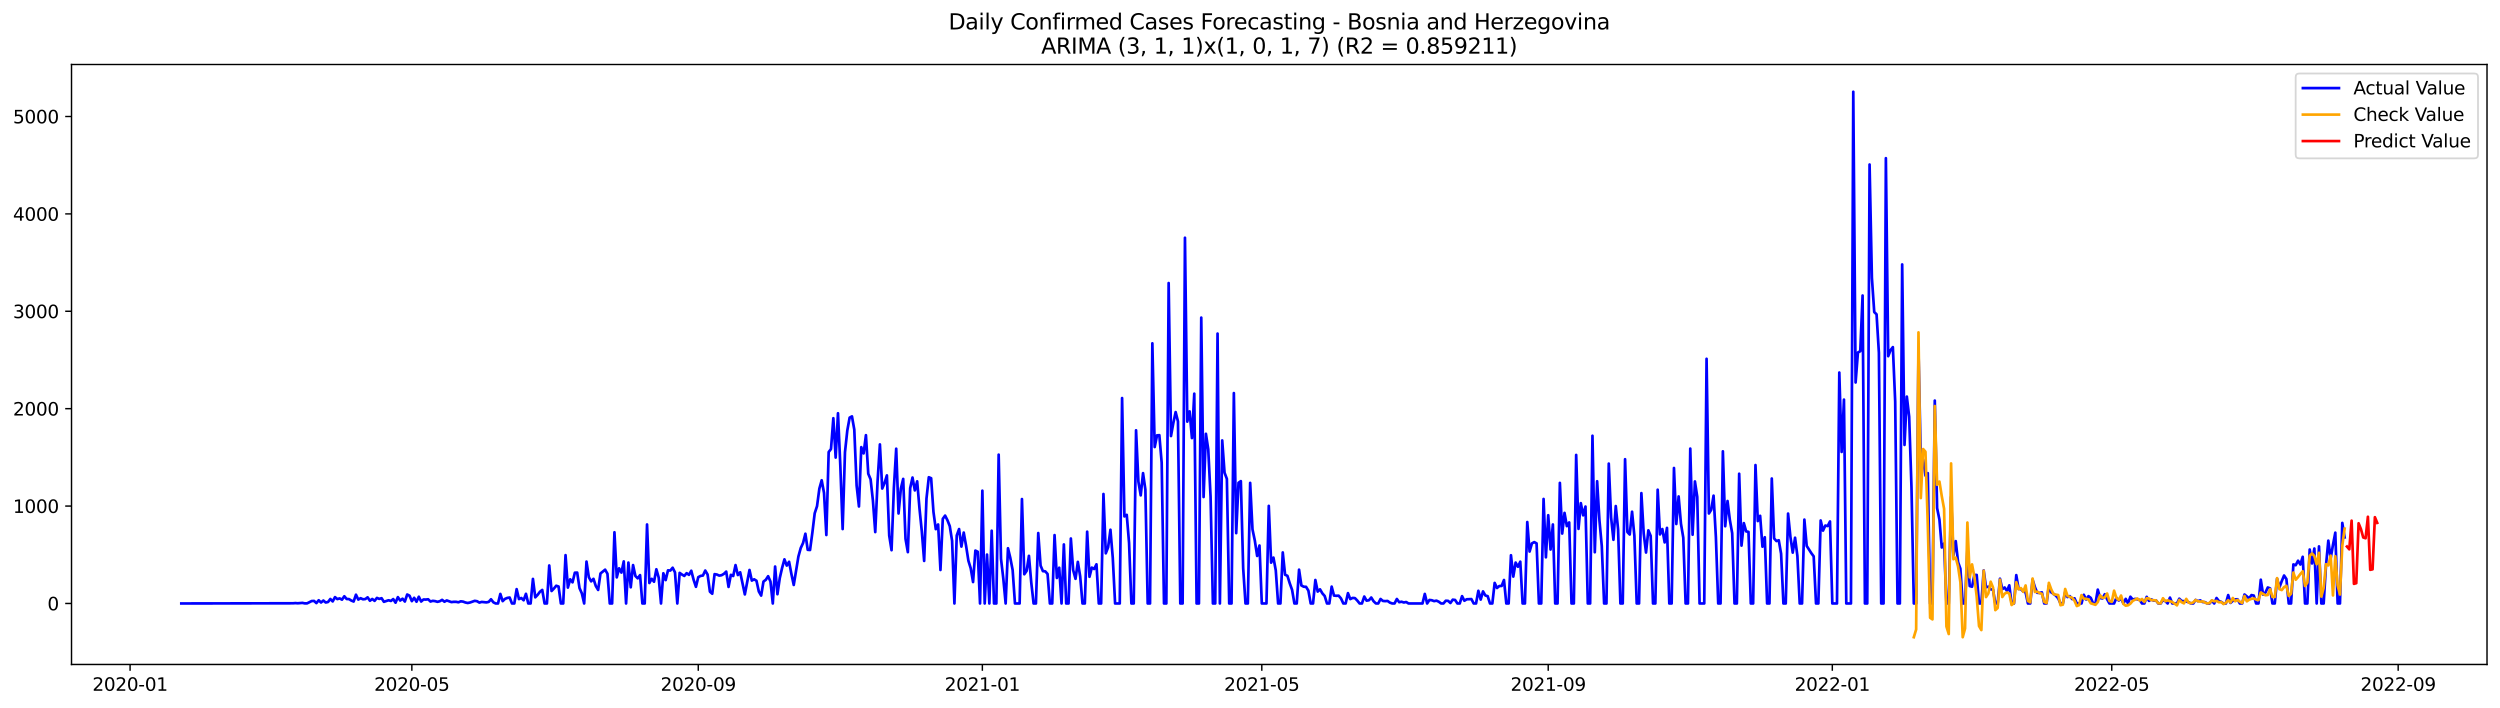 <?xml version="1.0" encoding="utf-8" standalone="no"?>
<!DOCTYPE svg PUBLIC "-//W3C//DTD SVG 1.1//EN"
  "http://www.w3.org/Graphics/SVG/1.1/DTD/svg11.dtd">
<svg xmlns:xlink="http://www.w3.org/1999/xlink" width="1386.05pt" height="392.274pt" viewBox="0 0 1386.05 392.274" xmlns="http://www.w3.org/2000/svg" version="1.1">
 <defs>
  <style type="text/css">*{stroke-linejoin: round; stroke-linecap: butt}</style>
 </defs>
 <g id="figure_1">
  <g id="patch_1">
   <path d="M 0 392.274 
L 1386.05 392.274 
L 1386.05 0 
L 0 0 
z
" style="fill: #ffffff"/>
  </g>
  <g id="axes_1">
   <g id="patch_2">
    <path d="M 39.65 368.396 
L 1378.85 368.396 
L 1378.85 35.755 
L 39.65 35.755 
z
" style="fill: #ffffff"/>
   </g>
   <g id="matplotlib.axis_1">
    <g id="xtick_1">
     <g id="line2d_1">
      <defs>
       <path id="m8f5d29d575" d="M 0 0 
L 0 3.5 
" style="stroke: #000000; stroke-width: 0.8"/>
      </defs>
      <g>
       <use xlink:href="#m8f5d29d575" x="72.12" y="368.396" style="stroke: #000000; stroke-width: 0.8"/>
      </g>
     </g>
     <g id="text_1">
      <!-- 2020-01 -->
      <g transform="translate(51.228 382.994)scale(0.1 -0.1)">
       <defs>
        <path id="DejaVuSans-32" d="M 1228 531 
L 3431 531 
L 3431 0 
L 469 0 
L 469 531 
Q 828 903 1448 1529 
Q 2069 2156 2228 2338 
Q 2531 2678 2651 2914 
Q 2772 3150 2772 3378 
Q 2772 3750 2511 3984 
Q 2250 4219 1831 4219 
Q 1534 4219 1204 4116 
Q 875 4013 500 3803 
L 500 4441 
Q 881 4594 1212 4672 
Q 1544 4750 1819 4750 
Q 2544 4750 2975 4387 
Q 3406 4025 3406 3419 
Q 3406 3131 3298 2873 
Q 3191 2616 2906 2266 
Q 2828 2175 2409 1742 
Q 1991 1309 1228 531 
z
" transform="scale(0.016)"/>
        <path id="DejaVuSans-30" d="M 2034 4250 
Q 1547 4250 1301 3770 
Q 1056 3291 1056 2328 
Q 1056 1369 1301 889 
Q 1547 409 2034 409 
Q 2525 409 2770 889 
Q 3016 1369 3016 2328 
Q 3016 3291 2770 3770 
Q 2525 4250 2034 4250 
z
M 2034 4750 
Q 2819 4750 3233 4129 
Q 3647 3509 3647 2328 
Q 3647 1150 3233 529 
Q 2819 -91 2034 -91 
Q 1250 -91 836 529 
Q 422 1150 422 2328 
Q 422 3509 836 4129 
Q 1250 4750 2034 4750 
z
" transform="scale(0.016)"/>
        <path id="DejaVuSans-2d" d="M 313 2009 
L 1997 2009 
L 1997 1497 
L 313 1497 
L 313 2009 
z
" transform="scale(0.016)"/>
        <path id="DejaVuSans-31" d="M 794 531 
L 1825 531 
L 1825 4091 
L 703 3866 
L 703 4441 
L 1819 4666 
L 2450 4666 
L 2450 531 
L 3481 531 
L 3481 0 
L 794 0 
L 794 531 
z
" transform="scale(0.016)"/>
       </defs>
       <use xlink:href="#DejaVuSans-32"/>
       <use xlink:href="#DejaVuSans-30" x="63.623"/>
       <use xlink:href="#DejaVuSans-32" x="127.246"/>
       <use xlink:href="#DejaVuSans-30" x="190.869"/>
       <use xlink:href="#DejaVuSans-2d" x="254.492"/>
       <use xlink:href="#DejaVuSans-30" x="290.576"/>
       <use xlink:href="#DejaVuSans-31" x="354.199"/>
      </g>
     </g>
    </g>
    <g id="xtick_2">
     <g id="line2d_2">
      <g>
       <use xlink:href="#m8f5d29d575" x="228.336" y="368.396" style="stroke: #000000; stroke-width: 0.8"/>
      </g>
     </g>
     <g id="text_2">
      <!-- 2020-05 -->
      <g transform="translate(207.445 382.994)scale(0.1 -0.1)">
       <defs>
        <path id="DejaVuSans-35" d="M 691 4666 
L 3169 4666 
L 3169 4134 
L 1269 4134 
L 1269 2991 
Q 1406 3038 1543 3061 
Q 1681 3084 1819 3084 
Q 2600 3084 3056 2656 
Q 3513 2228 3513 1497 
Q 3513 744 3044 326 
Q 2575 -91 1722 -91 
Q 1428 -91 1123 -41 
Q 819 9 494 109 
L 494 744 
Q 775 591 1075 516 
Q 1375 441 1709 441 
Q 2250 441 2565 725 
Q 2881 1009 2881 1497 
Q 2881 1984 2565 2268 
Q 2250 2553 1709 2553 
Q 1456 2553 1204 2497 
Q 953 2441 691 2322 
L 691 4666 
z
" transform="scale(0.016)"/>
       </defs>
       <use xlink:href="#DejaVuSans-32"/>
       <use xlink:href="#DejaVuSans-30" x="63.623"/>
       <use xlink:href="#DejaVuSans-32" x="127.246"/>
       <use xlink:href="#DejaVuSans-30" x="190.869"/>
       <use xlink:href="#DejaVuSans-2d" x="254.492"/>
       <use xlink:href="#DejaVuSans-30" x="290.576"/>
       <use xlink:href="#DejaVuSans-35" x="354.199"/>
      </g>
     </g>
    </g>
    <g id="xtick_3">
     <g id="line2d_3">
      <g>
       <use xlink:href="#m8f5d29d575" x="387.135" y="368.396" style="stroke: #000000; stroke-width: 0.8"/>
      </g>
     </g>
     <g id="text_3">
      <!-- 2020-09 -->
      <g transform="translate(366.243 382.994)scale(0.1 -0.1)">
       <defs>
        <path id="DejaVuSans-39" d="M 703 97 
L 703 672 
Q 941 559 1184 500 
Q 1428 441 1663 441 
Q 2288 441 2617 861 
Q 2947 1281 2994 2138 
Q 2813 1869 2534 1725 
Q 2256 1581 1919 1581 
Q 1219 1581 811 2004 
Q 403 2428 403 3163 
Q 403 3881 828 4315 
Q 1253 4750 1959 4750 
Q 2769 4750 3195 4129 
Q 3622 3509 3622 2328 
Q 3622 1225 3098 567 
Q 2575 -91 1691 -91 
Q 1453 -91 1209 -44 
Q 966 3 703 97 
z
M 1959 2075 
Q 2384 2075 2632 2365 
Q 2881 2656 2881 3163 
Q 2881 3666 2632 3958 
Q 2384 4250 1959 4250 
Q 1534 4250 1286 3958 
Q 1038 3666 1038 3163 
Q 1038 2656 1286 2365 
Q 1534 2075 1959 2075 
z
" transform="scale(0.016)"/>
       </defs>
       <use xlink:href="#DejaVuSans-32"/>
       <use xlink:href="#DejaVuSans-30" x="63.623"/>
       <use xlink:href="#DejaVuSans-32" x="127.246"/>
       <use xlink:href="#DejaVuSans-30" x="190.869"/>
       <use xlink:href="#DejaVuSans-2d" x="254.492"/>
       <use xlink:href="#DejaVuSans-30" x="290.576"/>
       <use xlink:href="#DejaVuSans-39" x="354.199"/>
      </g>
     </g>
    </g>
    <g id="xtick_4">
     <g id="line2d_4">
      <g>
       <use xlink:href="#m8f5d29d575" x="544.642" y="368.396" style="stroke: #000000; stroke-width: 0.8"/>
      </g>
     </g>
     <g id="text_4">
      <!-- 2021-01 -->
      <g transform="translate(523.75 382.994)scale(0.1 -0.1)">
       <use xlink:href="#DejaVuSans-32"/>
       <use xlink:href="#DejaVuSans-30" x="63.623"/>
       <use xlink:href="#DejaVuSans-32" x="127.246"/>
       <use xlink:href="#DejaVuSans-31" x="190.869"/>
       <use xlink:href="#DejaVuSans-2d" x="254.492"/>
       <use xlink:href="#DejaVuSans-30" x="290.576"/>
       <use xlink:href="#DejaVuSans-31" x="354.199"/>
      </g>
     </g>
    </g>
    <g id="xtick_5">
     <g id="line2d_5">
      <g>
       <use xlink:href="#m8f5d29d575" x="699.567" y="368.396" style="stroke: #000000; stroke-width: 0.8"/>
      </g>
     </g>
     <g id="text_5">
      <!-- 2021-05 -->
      <g transform="translate(678.676 382.994)scale(0.1 -0.1)">
       <use xlink:href="#DejaVuSans-32"/>
       <use xlink:href="#DejaVuSans-30" x="63.623"/>
       <use xlink:href="#DejaVuSans-32" x="127.246"/>
       <use xlink:href="#DejaVuSans-31" x="190.869"/>
       <use xlink:href="#DejaVuSans-2d" x="254.492"/>
       <use xlink:href="#DejaVuSans-30" x="290.576"/>
       <use xlink:href="#DejaVuSans-35" x="354.199"/>
      </g>
     </g>
    </g>
    <g id="xtick_6">
     <g id="line2d_6">
      <g>
       <use xlink:href="#m8f5d29d575" x="858.366" y="368.396" style="stroke: #000000; stroke-width: 0.8"/>
      </g>
     </g>
     <g id="text_6">
      <!-- 2021-09 -->
      <g transform="translate(837.474 382.994)scale(0.1 -0.1)">
       <use xlink:href="#DejaVuSans-32"/>
       <use xlink:href="#DejaVuSans-30" x="63.623"/>
       <use xlink:href="#DejaVuSans-32" x="127.246"/>
       <use xlink:href="#DejaVuSans-31" x="190.869"/>
       <use xlink:href="#DejaVuSans-2d" x="254.492"/>
       <use xlink:href="#DejaVuSans-30" x="290.576"/>
       <use xlink:href="#DejaVuSans-39" x="354.199"/>
      </g>
     </g>
    </g>
    <g id="xtick_7">
     <g id="line2d_7">
      <g>
       <use xlink:href="#m8f5d29d575" x="1015.873" y="368.396" style="stroke: #000000; stroke-width: 0.8"/>
      </g>
     </g>
     <g id="text_7">
      <!-- 2022-01 -->
      <g transform="translate(994.982 382.994)scale(0.1 -0.1)">
       <use xlink:href="#DejaVuSans-32"/>
       <use xlink:href="#DejaVuSans-30" x="63.623"/>
       <use xlink:href="#DejaVuSans-32" x="127.246"/>
       <use xlink:href="#DejaVuSans-32" x="190.869"/>
       <use xlink:href="#DejaVuSans-2d" x="254.492"/>
       <use xlink:href="#DejaVuSans-30" x="290.576"/>
       <use xlink:href="#DejaVuSans-31" x="354.199"/>
      </g>
     </g>
    </g>
    <g id="xtick_8">
     <g id="line2d_8">
      <g>
       <use xlink:href="#m8f5d29d575" x="1170.798" y="368.396" style="stroke: #000000; stroke-width: 0.8"/>
      </g>
     </g>
     <g id="text_8">
      <!-- 2022-05 -->
      <g transform="translate(1149.907 382.994)scale(0.1 -0.1)">
       <use xlink:href="#DejaVuSans-32"/>
       <use xlink:href="#DejaVuSans-30" x="63.623"/>
       <use xlink:href="#DejaVuSans-32" x="127.246"/>
       <use xlink:href="#DejaVuSans-32" x="190.869"/>
       <use xlink:href="#DejaVuSans-2d" x="254.492"/>
       <use xlink:href="#DejaVuSans-30" x="290.576"/>
       <use xlink:href="#DejaVuSans-35" x="354.199"/>
      </g>
     </g>
    </g>
    <g id="xtick_9">
     <g id="line2d_9">
      <g>
       <use xlink:href="#m8f5d29d575" x="1329.597" y="368.396" style="stroke: #000000; stroke-width: 0.8"/>
      </g>
     </g>
     <g id="text_9">
      <!-- 2022-09 -->
      <g transform="translate(1308.705 382.994)scale(0.1 -0.1)">
       <use xlink:href="#DejaVuSans-32"/>
       <use xlink:href="#DejaVuSans-30" x="63.623"/>
       <use xlink:href="#DejaVuSans-32" x="127.246"/>
       <use xlink:href="#DejaVuSans-32" x="190.869"/>
       <use xlink:href="#DejaVuSans-2d" x="254.492"/>
       <use xlink:href="#DejaVuSans-30" x="290.576"/>
       <use xlink:href="#DejaVuSans-39" x="354.199"/>
      </g>
     </g>
    </g>
   </g>
   <g id="matplotlib.axis_2">
    <g id="ytick_1">
     <g id="line2d_10">
      <defs>
       <path id="mcf58cf5485" d="M 0 0 
L -3.5 0 
" style="stroke: #000000; stroke-width: 0.8"/>
      </defs>
      <g>
       <use xlink:href="#mcf58cf5485" x="39.65" y="334.576" style="stroke: #000000; stroke-width: 0.8"/>
      </g>
     </g>
     <g id="text_10">
      <!-- 0 -->
      <g transform="translate(26.288 338.375)scale(0.1 -0.1)">
       <use xlink:href="#DejaVuSans-30"/>
      </g>
     </g>
    </g>
    <g id="ytick_2">
     <g id="line2d_11">
      <g>
       <use xlink:href="#mcf58cf5485" x="39.65" y="280.579" style="stroke: #000000; stroke-width: 0.8"/>
      </g>
     </g>
     <g id="text_11">
      <!-- 1000 -->
      <g transform="translate(7.2 284.378)scale(0.1 -0.1)">
       <use xlink:href="#DejaVuSans-31"/>
       <use xlink:href="#DejaVuSans-30" x="63.623"/>
       <use xlink:href="#DejaVuSans-30" x="127.246"/>
       <use xlink:href="#DejaVuSans-30" x="190.869"/>
      </g>
     </g>
    </g>
    <g id="ytick_3">
     <g id="line2d_12">
      <g>
       <use xlink:href="#mcf58cf5485" x="39.65" y="226.582" style="stroke: #000000; stroke-width: 0.8"/>
      </g>
     </g>
     <g id="text_12">
      <!-- 2000 -->
      <g transform="translate(7.2 230.381)scale(0.1 -0.1)">
       <use xlink:href="#DejaVuSans-32"/>
       <use xlink:href="#DejaVuSans-30" x="63.623"/>
       <use xlink:href="#DejaVuSans-30" x="127.246"/>
       <use xlink:href="#DejaVuSans-30" x="190.869"/>
      </g>
     </g>
    </g>
    <g id="ytick_4">
     <g id="line2d_13">
      <g>
       <use xlink:href="#mcf58cf5485" x="39.65" y="172.585" style="stroke: #000000; stroke-width: 0.8"/>
      </g>
     </g>
     <g id="text_13">
      <!-- 3000 -->
      <g transform="translate(7.2 176.384)scale(0.1 -0.1)">
       <defs>
        <path id="DejaVuSans-33" d="M 2597 2516 
Q 3050 2419 3304 2112 
Q 3559 1806 3559 1356 
Q 3559 666 3084 287 
Q 2609 -91 1734 -91 
Q 1441 -91 1130 -33 
Q 819 25 488 141 
L 488 750 
Q 750 597 1062 519 
Q 1375 441 1716 441 
Q 2309 441 2620 675 
Q 2931 909 2931 1356 
Q 2931 1769 2642 2001 
Q 2353 2234 1838 2234 
L 1294 2234 
L 1294 2753 
L 1863 2753 
Q 2328 2753 2575 2939 
Q 2822 3125 2822 3475 
Q 2822 3834 2567 4026 
Q 2313 4219 1838 4219 
Q 1578 4219 1281 4162 
Q 984 4106 628 3988 
L 628 4550 
Q 988 4650 1302 4700 
Q 1616 4750 1894 4750 
Q 2613 4750 3031 4423 
Q 3450 4097 3450 3541 
Q 3450 3153 3228 2886 
Q 3006 2619 2597 2516 
z
" transform="scale(0.016)"/>
       </defs>
       <use xlink:href="#DejaVuSans-33"/>
       <use xlink:href="#DejaVuSans-30" x="63.623"/>
       <use xlink:href="#DejaVuSans-30" x="127.246"/>
       <use xlink:href="#DejaVuSans-30" x="190.869"/>
      </g>
     </g>
    </g>
    <g id="ytick_5">
     <g id="line2d_14">
      <g>
       <use xlink:href="#mcf58cf5485" x="39.65" y="118.588" style="stroke: #000000; stroke-width: 0.8"/>
      </g>
     </g>
     <g id="text_14">
      <!-- 4000 -->
      <g transform="translate(7.2 122.387)scale(0.1 -0.1)">
       <defs>
        <path id="DejaVuSans-34" d="M 2419 4116 
L 825 1625 
L 2419 1625 
L 2419 4116 
z
M 2253 4666 
L 3047 4666 
L 3047 1625 
L 3713 1625 
L 3713 1100 
L 3047 1100 
L 3047 0 
L 2419 0 
L 2419 1100 
L 313 1100 
L 313 1709 
L 2253 4666 
z
" transform="scale(0.016)"/>
       </defs>
       <use xlink:href="#DejaVuSans-34"/>
       <use xlink:href="#DejaVuSans-30" x="63.623"/>
       <use xlink:href="#DejaVuSans-30" x="127.246"/>
       <use xlink:href="#DejaVuSans-30" x="190.869"/>
      </g>
     </g>
    </g>
    <g id="ytick_6">
     <g id="line2d_15">
      <g>
       <use xlink:href="#mcf58cf5485" x="39.65" y="64.591" style="stroke: #000000; stroke-width: 0.8"/>
      </g>
     </g>
     <g id="text_15">
      <!-- 5000 -->
      <g transform="translate(7.2 68.39)scale(0.1 -0.1)">
       <use xlink:href="#DejaVuSans-35"/>
       <use xlink:href="#DejaVuSans-30" x="63.623"/>
       <use xlink:href="#DejaVuSans-30" x="127.246"/>
       <use xlink:href="#DejaVuSans-30" x="190.869"/>
      </g>
     </g>
    </g>
   </g>
   <g id="line2d_16">
    <path d="M 100.523 334.576 
L 162.493 334.468 
L 163.784 334.36 
L 165.075 334.468 
L 167.657 334.252 
L 168.948 334.522 
L 170.239 334.522 
L 172.821 333.226 
L 174.112 333.172 
L 175.403 334.36 
L 176.694 332.794 
L 177.985 334.036 
L 179.276 332.956 
L 180.567 334.036 
L 181.859 333.766 
L 183.15 332.092 
L 184.441 333.442 
L 185.732 331.066 
L 187.023 332.146 
L 188.314 331.768 
L 189.605 332.47 
L 190.896 330.58 
L 192.187 332.092 
L 193.478 332.146 
L 194.769 332.956 
L 196.06 333.496 
L 197.351 329.716 
L 198.642 332.416 
L 199.933 331.66 
L 201.224 332.254 
L 202.515 332.146 
L 203.806 331.174 
L 205.097 333.064 
L 206.388 332.092 
L 207.679 333.118 
L 208.97 331.498 
L 210.261 332.038 
L 211.553 331.66 
L 212.844 333.658 
L 215.426 332.794 
L 216.717 333.172 
L 218.008 332.146 
L 219.299 334.144 
L 220.59 331.066 
L 221.881 332.956 
L 223.172 331.93 
L 224.463 333.496 
L 225.754 329.608 
L 227.045 330.256 
L 228.336 333.28 
L 229.627 331.444 
L 230.918 333.604 
L 232.209 330.85 
L 233.5 333.496 
L 234.791 332.362 
L 236.082 332.416 
L 237.373 332.254 
L 238.664 333.496 
L 239.955 333.118 
L 241.247 333.28 
L 242.538 333.658 
L 243.829 333.334 
L 245.12 332.578 
L 246.411 333.604 
L 247.702 332.902 
L 250.284 333.82 
L 251.575 333.658 
L 252.866 333.658 
L 254.157 333.928 
L 255.448 333.388 
L 256.739 333.55 
L 258.03 334.036 
L 259.321 334.306 
L 260.612 334.036 
L 263.194 333.118 
L 264.485 333.334 
L 265.776 334.09 
L 267.067 333.712 
L 269.649 333.982 
L 270.941 333.712 
L 272.232 332.254 
L 273.523 333.928 
L 274.814 334.576 
L 276.105 334.576 
L 277.396 329.284 
L 278.687 333.28 
L 279.978 332.038 
L 281.269 331.498 
L 282.56 331.282 
L 283.851 334.576 
L 285.142 334.576 
L 286.433 326.638 
L 287.724 332.146 
L 289.015 331.552 
L 290.306 332.794 
L 291.597 329.23 
L 292.888 334.576 
L 294.179 334.576 
L 295.47 320.969 
L 296.761 331.174 
L 298.052 329.824 
L 299.344 328.096 
L 300.635 327.07 
L 301.926 334.576 
L 303.217 334.576 
L 304.508 313.517 
L 305.799 327.664 
L 307.09 326.314 
L 308.381 324.748 
L 309.672 325.18 
L 310.963 334.576 
L 312.254 334.576 
L 313.545 307.793 
L 314.836 325.774 
L 316.127 321.185 
L 317.418 322.859 
L 318.709 317.513 
L 320 317.459 
L 321.291 326.044 
L 322.582 328.96 
L 323.873 334.576 
L 325.164 311.357 
L 326.455 319.997 
L 327.746 322.319 
L 329.038 320.915 
L 330.329 324.91 
L 331.62 327.07 
L 332.911 317.945 
L 335.493 315.839 
L 336.784 318.107 
L 338.075 334.576 
L 339.366 334.576 
L 340.657 295.104 
L 341.948 320.105 
L 343.239 315.083 
L 344.53 317.459 
L 345.821 311.249 
L 347.112 334.576 
L 348.403 311.897 
L 349.694 325.612 
L 350.985 313.301 
L 352.276 319.349 
L 353.567 320.645 
L 354.858 318.863 
L 356.149 334.576 
L 357.44 334.576 
L 358.732 290.784 
L 360.023 323.237 
L 361.314 320.915 
L 362.605 322.535 
L 363.896 315.623 
L 365.187 320.213 
L 366.478 334.576 
L 367.769 317.837 
L 369.06 321.617 
L 370.351 316.217 
L 371.642 316.325 
L 372.933 314.759 
L 374.224 317.351 
L 375.515 334.576 
L 376.806 317.621 
L 378.097 318.539 
L 379.388 319.295 
L 380.679 317.783 
L 381.97 318.701 
L 383.261 316.433 
L 384.552 321.455 
L 385.843 325.342 
L 387.135 319.997 
L 388.426 319.295 
L 389.717 319.079 
L 391.008 316.325 
L 392.299 318.539 
L 393.59 328.042 
L 394.881 329.176 
L 396.172 318.323 
L 397.463 318.539 
L 398.754 319.133 
L 400.045 318.917 
L 401.336 318.161 
L 402.627 316.919 
L 403.918 325.396 
L 405.209 318.701 
L 406.5 319.349 
L 407.791 313.301 
L 409.082 318.809 
L 410.373 317.297 
L 412.955 329.554 
L 415.537 316.001 
L 416.829 321.887 
L 418.12 321.185 
L 419.411 321.995 
L 420.702 327.934 
L 421.993 330.202 
L 423.284 322.427 
L 424.575 321.455 
L 425.866 319.457 
L 427.157 322.373 
L 428.448 334.576 
L 429.739 314.111 
L 431.03 329.446 
L 432.321 320.483 
L 433.612 314.867 
L 434.903 310.115 
L 436.194 313.571 
L 437.485 311.465 
L 438.776 318.269 
L 440.067 324.316 
L 442.649 308.549 
L 443.94 303.852 
L 445.231 301.044 
L 446.523 295.914 
L 447.814 304.824 
L 449.105 304.932 
L 450.396 295.266 
L 451.687 284.575 
L 452.978 280.633 
L 454.269 270.913 
L 455.56 266.27 
L 456.851 273.289 
L 458.142 296.616 
L 459.433 250.611 
L 460.724 248.937 
L 462.015 231.874 
L 463.306 253.688 
L 464.597 229.12 
L 465.888 258.17 
L 467.179 293.322 
L 468.47 250.719 
L 469.761 238.677 
L 471.052 231.55 
L 472.343 230.848 
L 473.634 238.191 
L 474.926 269.186 
L 476.217 280.795 
L 477.508 247.911 
L 478.799 251.366 
L 480.09 241.269 
L 481.381 262.652 
L 482.672 265.73 
L 483.963 277.555 
L 485.254 294.996 
L 486.545 266.81 
L 487.836 246.399 
L 489.127 270.859 
L 490.418 267.782 
L 491.709 263.57 
L 493 296.94 
L 494.291 305.04 
L 495.582 270.535 
L 496.873 248.775 
L 498.164 284.683 
L 499.455 270.913 
L 500.746 265.514 
L 502.037 298.722 
L 503.328 306.119 
L 504.62 270.643 
L 505.911 264.758 
L 507.202 271.885 
L 508.493 266.864 
L 509.784 281.929 
L 511.075 294.672 
L 512.366 310.979 
L 513.657 276.421 
L 514.948 264.596 
L 516.239 265.136 
L 517.53 283.819 
L 518.821 293.376 
L 520.112 290.784 
L 521.403 316.001 
L 522.694 287.652 
L 523.985 285.871 
L 525.276 288.408 
L 526.567 291.702 
L 527.858 299.856 
L 529.149 334.576 
L 530.44 296.886 
L 531.731 293.322 
L 533.022 303.042 
L 534.314 295.266 
L 535.605 302.556 
L 536.896 310.871 
L 538.187 315.083 
L 539.478 322.697 
L 540.769 305.256 
L 542.06 305.903 
L 543.351 334.576 
L 544.642 272.047 
L 545.933 334.576 
L 547.224 307.469 
L 548.515 334.576 
L 549.806 294.24 
L 551.097 334.576 
L 552.388 334.576 
L 553.679 252.068 
L 554.97 309.791 
L 556.261 320.861 
L 557.552 334.576 
L 558.843 303.96 
L 560.134 309.305 
L 561.425 316.055 
L 562.716 334.576 
L 565.299 334.576 
L 566.59 276.691 
L 567.881 318.377 
L 569.172 316.541 
L 570.463 308.171 
L 571.754 323.021 
L 573.045 334.576 
L 574.336 334.576 
L 575.627 295.536 
L 576.918 313.571 
L 578.209 316.649 
L 579.5 316.757 
L 580.791 318.215 
L 582.082 334.576 
L 583.373 334.576 
L 584.664 296.67 
L 585.955 320.429 
L 587.246 314.759 
L 588.537 334.576 
L 589.828 301.854 
L 591.119 334.576 
L 592.411 334.576 
L 593.702 298.56 
L 594.993 316.109 
L 596.284 320.915 
L 597.575 311.519 
L 598.866 319.511 
L 600.157 334.576 
L 601.448 334.576 
L 602.739 294.78 
L 604.03 319.781 
L 605.321 314.705 
L 606.612 315.461 
L 607.903 312.869 
L 609.194 334.576 
L 610.485 334.576 
L 611.776 273.883 
L 613.067 306.767 
L 614.358 303.42 
L 615.649 293.7 
L 616.94 309.251 
L 618.231 334.576 
L 620.813 334.576 
L 622.105 220.696 
L 623.396 286.303 
L 624.687 285.439 
L 625.978 301.044 
L 627.269 334.576 
L 628.56 334.576 
L 629.851 238.569 
L 631.142 267.026 
L 632.433 274.639 
L 633.724 262.328 
L 635.015 271.399 
L 636.306 334.576 
L 637.597 334.576 
L 638.888 190.35 
L 640.179 247.857 
L 641.47 241.377 
L 642.761 241.269 
L 644.052 256.496 
L 645.343 334.576 
L 646.634 334.576 
L 647.925 156.926 
L 649.216 241.755 
L 650.507 234.573 
L 651.799 228.472 
L 653.09 233.655 
L 654.381 334.576 
L 655.672 334.576 
L 656.963 131.817 
L 658.254 233.763 
L 659.545 228.094 
L 660.836 242.889 
L 662.127 218.266 
L 663.418 334.576 
L 664.709 334.576 
L 666 176.095 
L 667.291 275.557 
L 668.582 240.513 
L 669.873 249.099 
L 671.164 275.395 
L 672.455 334.576 
L 673.746 334.576 
L 675.037 184.95 
L 676.328 334.576 
L 677.619 244.185 
L 678.91 262.058 
L 680.202 265.514 
L 681.493 334.576 
L 682.784 334.576 
L 684.075 217.942 
L 685.366 295.59 
L 686.657 267.674 
L 687.948 266.756 
L 689.239 315.029 
L 690.53 334.576 
L 691.821 334.576 
L 693.112 267.728 
L 694.403 293.484 
L 695.694 299.694 
L 696.985 308.225 
L 698.276 302.448 
L 699.567 334.576 
L 702.149 334.576 
L 703.44 280.471 
L 704.731 311.951 
L 706.022 309.143 
L 707.313 316.217 
L 708.604 334.576 
L 709.896 334.576 
L 711.187 306.281 
L 712.478 318.647 
L 713.769 319.241 
L 715.06 323.399 
L 716.351 327.016 
L 717.642 334.576 
L 718.933 334.576 
L 720.224 315.839 
L 721.515 324.586 
L 722.806 325.288 
L 724.097 325.342 
L 725.388 327.448 
L 726.679 334.576 
L 727.97 334.576 
L 729.261 321.563 
L 730.552 327.988 
L 731.843 326.746 
L 733.134 328.96 
L 734.425 330.418 
L 735.716 334.576 
L 737.007 334.576 
L 738.298 325.234 
L 739.59 330.202 
L 740.881 330.31 
L 742.172 330.256 
L 743.463 331.768 
L 744.754 334.576 
L 746.045 334.576 
L 747.336 328.852 
L 748.627 332.146 
L 749.918 331.498 
L 751.209 331.606 
L 752.5 332.956 
L 753.791 334.576 
L 755.082 334.576 
L 756.373 330.742 
L 757.664 333.01 
L 758.955 332.794 
L 760.246 331.282 
L 761.537 333.334 
L 762.828 334.576 
L 764.119 334.576 
L 765.41 332.092 
L 766.701 333.172 
L 767.993 333.28 
L 769.284 333.172 
L 770.575 334.09 
L 771.866 334.576 
L 773.157 334.576 
L 774.448 332.092 
L 775.739 333.874 
L 777.03 333.604 
L 778.321 334.036 
L 779.612 333.766 
L 780.903 334.576 
L 788.649 334.576 
L 789.94 329.284 
L 791.231 334.576 
L 792.522 332.632 
L 793.813 332.794 
L 795.104 333.28 
L 796.395 333.01 
L 797.687 333.604 
L 798.978 334.576 
L 800.269 334.576 
L 801.56 333.064 
L 802.851 333.118 
L 804.142 334.306 
L 805.433 332.47 
L 806.724 332.632 
L 808.015 334.576 
L 809.306 334.576 
L 810.597 330.526 
L 811.888 333.064 
L 813.179 332.254 
L 815.761 332.146 
L 817.052 334.576 
L 818.343 334.576 
L 819.634 327.556 
L 820.925 332.416 
L 822.216 327.88 
L 823.507 330.148 
L 824.798 330.526 
L 826.089 334.576 
L 827.381 334.576 
L 828.672 323.183 
L 829.963 325.99 
L 831.254 324.91 
L 832.545 324.856 
L 833.836 321.563 
L 835.127 334.576 
L 836.418 334.576 
L 837.709 307.847 
L 839 319.673 
L 840.291 311.897 
L 841.582 314.219 
L 842.873 311.411 
L 844.164 334.576 
L 845.455 334.576 
L 846.746 289.434 
L 848.037 305.796 
L 849.328 301.26 
L 850.619 300.558 
L 851.91 301.26 
L 853.201 334.576 
L 854.492 334.576 
L 855.784 276.637 
L 857.075 308.981 
L 858.366 285.655 
L 859.657 304.662 
L 860.948 290.784 
L 862.239 334.576 
L 863.53 334.576 
L 864.821 267.728 
L 866.112 295.806 
L 867.403 284.359 
L 868.694 291.702 
L 869.985 289.65 
L 871.276 334.576 
L 872.567 334.576 
L 873.858 252.23 
L 875.149 293.214 
L 876.44 278.959 
L 877.731 285.709 
L 879.022 280.849 
L 880.313 334.576 
L 881.604 334.576 
L 882.895 241.593 
L 884.186 306.173 
L 885.478 266.81 
L 886.769 288.57 
L 888.06 302.772 
L 889.351 334.576 
L 890.642 334.576 
L 891.933 257.036 
L 893.224 286.843 
L 894.515 299.262 
L 895.806 280.579 
L 897.097 293.484 
L 898.388 334.576 
L 899.679 334.576 
L 900.97 254.606 
L 902.261 294.996 
L 903.552 296.346 
L 904.843 283.711 
L 906.134 297.102 
L 907.425 334.576 
L 908.716 334.576 
L 910.007 273.397 
L 911.298 295.752 
L 912.589 306.335 
L 913.88 294.024 
L 915.172 297.102 
L 916.463 334.576 
L 917.754 334.576 
L 919.045 271.507 
L 920.336 296.292 
L 921.627 293.322 
L 922.918 300.72 
L 924.209 292.674 
L 925.5 334.576 
L 926.791 334.576 
L 928.082 259.466 
L 929.373 290.514 
L 930.664 275.233 
L 931.955 290.352 
L 933.246 298.128 
L 934.537 334.576 
L 935.828 334.576 
L 937.119 248.721 
L 938.41 296.454 
L 939.701 266.918 
L 940.992 275.503 
L 942.283 334.576 
L 944.866 334.576 
L 946.157 198.935 
L 947.448 284.683 
L 948.739 282.631 
L 950.03 274.801 
L 951.321 297.804 
L 952.612 334.576 
L 953.903 334.576 
L 955.194 250.233 
L 956.485 291.756 
L 957.776 277.771 
L 959.067 288.3 
L 960.358 295.644 
L 961.649 334.576 
L 962.94 334.576 
L 964.231 262.652 
L 965.522 302.502 
L 966.813 290.028 
L 968.104 294.618 
L 969.395 294.888 
L 970.686 334.576 
L 971.977 334.576 
L 973.269 257.846 
L 974.56 288.894 
L 975.851 285.979 
L 977.142 303.096 
L 978.433 297.858 
L 979.724 334.576 
L 981.015 334.576 
L 982.306 265.298 
L 983.597 298.506 
L 984.888 299.964 
L 986.179 299.532 
L 987.47 306.983 
L 988.761 334.576 
L 990.052 334.576 
L 991.343 284.737 
L 992.634 297.642 
L 993.925 306.389 
L 995.216 298.128 
L 996.507 308.225 
L 997.798 334.576 
L 999.089 334.576 
L 1000.38 288.084 
L 1001.671 302.664 
L 1004.254 306.713 
L 1005.545 308.441 
L 1006.836 334.576 
L 1008.127 334.576 
L 1009.418 288.57 
L 1010.709 294.186 
L 1012 291.378 
L 1013.291 291.648 
L 1014.582 289.11 
L 1015.873 334.576 
L 1018.455 334.576 
L 1019.746 206.549 
L 1021.037 250.557 
L 1022.328 221.56 
L 1023.619 334.576 
L 1026.201 334.576 
L 1027.492 50.876 
L 1028.783 212.057 
L 1030.074 195.426 
L 1031.365 194.724 
L 1032.657 163.837 
L 1033.948 334.576 
L 1035.239 334.576 
L 1036.53 91.211 
L 1037.821 154.118 
L 1039.112 173.017 
L 1040.403 174.259 
L 1041.694 195.588 
L 1042.985 334.576 
L 1044.276 334.576 
L 1045.567 87.701 
L 1046.858 197.477 
L 1048.149 194.13 
L 1049.44 192.456 
L 1050.731 222.64 
L 1052.022 334.576 
L 1053.313 334.576 
L 1054.604 146.612 
L 1055.895 246.669 
L 1057.186 219.886 
L 1058.477 231.01 
L 1059.768 270.427 
L 1061.06 334.576 
L 1062.351 334.576 
L 1063.642 193.914 
L 1064.933 255.308 
L 1066.224 254.768 
L 1067.515 263.678 
L 1068.806 262.328 
L 1070.097 334.576 
L 1071.388 334.576 
L 1072.679 222.1 
L 1073.97 281.713 
L 1075.261 288.084 
L 1076.552 303.528 
L 1077.843 301.314 
L 1079.134 334.576 
L 1080.425 334.576 
L 1081.716 275.503 
L 1083.007 307.847 
L 1084.298 300.018 
L 1085.589 311.627 
L 1086.88 315.299 
L 1088.171 334.576 
L 1089.462 334.576 
L 1090.754 304.878 
L 1092.045 324.91 
L 1093.336 325.288 
L 1094.627 318.755 
L 1095.918 318.755 
L 1097.209 334.576 
L 1098.5 334.576 
L 1099.791 316.271 
L 1101.082 325.558 
L 1102.373 325.288 
L 1103.664 326.746 
L 1104.955 326.854 
L 1106.246 334.576 
L 1107.537 334.576 
L 1108.828 320.861 
L 1110.119 326.638 
L 1111.41 325.72 
L 1112.701 327.61 
L 1113.992 324.532 
L 1115.283 334.576 
L 1116.574 334.576 
L 1117.865 318.863 
L 1119.156 326.476 
L 1120.448 326.638 
L 1121.739 327.934 
L 1123.03 328.42 
L 1124.321 334.576 
L 1125.612 334.576 
L 1126.903 321.401 
L 1128.194 325.504 
L 1129.485 328.636 
L 1130.776 328.744 
L 1132.067 328.42 
L 1133.358 334.576 
L 1134.649 334.576 
L 1135.94 324.802 
L 1137.231 328.42 
L 1138.522 329.23 
L 1139.813 330.256 
L 1141.104 331.714 
L 1142.395 334.576 
L 1143.686 334.576 
L 1144.977 328.258 
L 1146.268 331.012 
L 1147.559 330.526 
L 1148.851 332.146 
L 1150.142 331.714 
L 1151.433 334.576 
L 1154.015 334.576 
L 1155.306 329.77 
L 1156.597 332.362 
L 1157.888 330.526 
L 1159.179 331.498 
L 1160.47 334.576 
L 1161.761 334.576 
L 1163.052 326.908 
L 1164.343 331.552 
L 1165.634 331.822 
L 1166.925 329.446 
L 1168.216 332.2 
L 1169.507 334.576 
L 1172.089 334.576 
L 1173.38 331.444 
L 1174.671 332.956 
L 1175.962 331.66 
L 1177.253 334.576 
L 1178.545 332.038 
L 1179.836 334.576 
L 1181.127 330.85 
L 1182.418 332.416 
L 1183.709 332.038 
L 1185 332.254 
L 1186.291 332.632 
L 1187.582 334.576 
L 1188.873 334.576 
L 1190.164 330.904 
L 1191.455 333.118 
L 1192.746 332.308 
L 1194.037 333.01 
L 1195.328 332.848 
L 1196.619 334.576 
L 1197.91 334.576 
L 1199.201 332.632 
L 1200.492 333.28 
L 1201.783 334.576 
L 1203.074 331.336 
L 1204.365 334.576 
L 1206.947 334.576 
L 1208.239 331.93 
L 1209.53 333.172 
L 1212.112 333.442 
L 1213.403 333.874 
L 1214.694 334.576 
L 1215.985 334.576 
L 1217.276 332.632 
L 1218.567 333.28 
L 1219.858 332.848 
L 1221.149 333.766 
L 1222.44 333.82 
L 1223.731 334.576 
L 1225.022 334.576 
L 1226.313 333.01 
L 1227.604 334.576 
L 1228.895 331.552 
L 1230.186 333.226 
L 1231.477 333.712 
L 1232.768 334.576 
L 1234.059 334.576 
L 1235.35 329.932 
L 1236.641 334.252 
L 1237.933 333.118 
L 1239.224 332.308 
L 1240.515 332.254 
L 1241.806 334.576 
L 1243.097 334.576 
L 1244.388 329.608 
L 1246.97 331.714 
L 1248.261 329.932 
L 1249.552 330.202 
L 1250.843 334.576 
L 1252.134 334.576 
L 1253.425 321.401 
L 1254.716 329.662 
L 1256.007 328.528 
L 1257.298 325.72 
L 1258.589 326.206 
L 1259.88 334.576 
L 1261.171 334.576 
L 1262.462 320.861 
L 1263.753 325.666 
L 1265.044 322.211 
L 1266.336 319.079 
L 1267.627 321.023 
L 1268.918 334.576 
L 1270.209 334.576 
L 1271.5 312.923 
L 1272.791 313.355 
L 1274.082 310.871 
L 1275.373 312.977 
L 1276.664 308.711 
L 1277.955 334.576 
L 1279.246 334.576 
L 1280.537 304.662 
L 1281.828 312.383 
L 1283.119 304.122 
L 1284.41 334.576 
L 1285.701 302.934 
L 1286.992 334.576 
L 1288.283 334.576 
L 1289.574 313.463 
L 1290.865 299.748 
L 1292.156 309.629 
L 1293.447 302.07 
L 1294.738 295.32 
L 1296.03 334.576 
L 1297.321 334.576 
L 1298.612 289.92 
L 1299.903 297.966 
L 1299.903 297.966 
" clip-path="url(#p67570c2a77)" style="fill: none; stroke: #0000ff; stroke-width: 1.5; stroke-linecap: square"/>
   </g>
   <g id="line2d_17">
    <path d="M 1061.06 353.276 
L 1062.351 348.979 
L 1063.642 184.286 
L 1064.933 276.144 
L 1066.224 248.961 
L 1067.515 250.454 
L 1068.806 290.989 
L 1070.097 342.494 
L 1071.388 343.395 
L 1072.679 225.112 
L 1073.97 268.768 
L 1075.261 267.005 
L 1076.552 275.072 
L 1077.843 282.108 
L 1079.134 347.318 
L 1080.425 351.517 
L 1081.716 256.939 
L 1083.007 310.043 
L 1084.298 309.164 
L 1085.589 314.067 
L 1086.88 322.801 
L 1088.171 353.273 
L 1089.462 348.447 
L 1090.754 289.72 
L 1092.045 320.088 
L 1093.336 312.907 
L 1094.627 319.724 
L 1095.918 330.709 
L 1097.209 347.093 
L 1098.5 349.324 
L 1099.791 316.41 
L 1101.082 331.034 
L 1102.373 328.993 
L 1103.664 322.512 
L 1104.955 325.717 
L 1106.246 338.266 
L 1107.537 337.105 
L 1108.828 321.361 
L 1110.119 330.986 
L 1111.41 329.139 
L 1112.701 328.474 
L 1113.992 329.059 
L 1115.283 335.425 
L 1116.574 334.393 
L 1117.865 322.758 
L 1119.156 326.703 
L 1120.448 326.053 
L 1121.739 328.096 
L 1123.03 324.589 
L 1124.321 333.188 
L 1125.612 333.924 
L 1126.903 320.749 
L 1128.194 328.198 
L 1129.485 327.982 
L 1130.776 328.827 
L 1132.067 329.216 
L 1133.358 333.684 
L 1134.649 334.342 
L 1135.94 323.14 
L 1137.231 326.722 
L 1138.522 329.446 
L 1141.104 329.898 
L 1142.395 335.541 
L 1143.686 335.239 
L 1144.977 326.536 
L 1146.268 330.386 
L 1147.559 330.962 
L 1148.851 331.407 
L 1150.142 333.042 
L 1151.433 336.002 
L 1152.724 335.445 
L 1154.015 329.95 
L 1155.306 331.978 
L 1156.597 331.952 
L 1157.888 332.386 
L 1159.179 334.479 
L 1161.761 335.317 
L 1163.052 333.775 
L 1164.343 330.018 
L 1165.634 331.504 
L 1166.925 331.22 
L 1168.216 329.057 
L 1169.507 333.189 
L 1170.798 333.673 
L 1172.089 327.491 
L 1173.38 331.488 
L 1174.671 332.677 
L 1175.962 330.191 
L 1177.253 334.812 
L 1178.545 335.803 
L 1179.836 335.563 
L 1181.127 334.653 
L 1182.418 333.131 
L 1185 331.815 
L 1186.291 332.96 
L 1187.582 332.104 
L 1188.873 333.719 
L 1190.164 331.647 
L 1191.455 331.853 
L 1192.746 332.724 
L 1195.328 332.856 
L 1196.619 334.49 
L 1197.91 334.507 
L 1199.201 331.676 
L 1200.492 333.31 
L 1201.783 332.857 
L 1204.365 333.752 
L 1206.947 335.615 
L 1208.239 332.574 
L 1209.53 333.872 
L 1210.821 334.517 
L 1212.112 332.038 
L 1213.403 334.075 
L 1214.694 334.471 
L 1215.985 333.948 
L 1217.276 332.646 
L 1218.567 333.331 
L 1219.858 333.556 
L 1221.149 333.408 
L 1223.731 334.598 
L 1225.022 334.271 
L 1226.313 332.851 
L 1227.604 333.381 
L 1228.895 333.158 
L 1230.186 333.912 
L 1231.477 333.771 
L 1232.768 334.922 
L 1234.059 334.16 
L 1235.35 332.772 
L 1236.641 334.04 
L 1237.933 331.553 
L 1239.224 333.363 
L 1240.515 332.62 
L 1241.806 333.591 
L 1243.097 334.314 
L 1244.388 330.422 
L 1245.679 333.4 
L 1246.97 332.492 
L 1248.261 331.993 
L 1249.552 331.808 
L 1250.843 332.401 
L 1252.134 332.713 
L 1253.425 328.515 
L 1256.007 330.018 
L 1257.298 329.876 
L 1258.589 326.649 
L 1259.88 330.971 
L 1261.171 330.981 
L 1262.462 320.537 
L 1263.753 326.63 
L 1265.044 327.135 
L 1266.336 325.527 
L 1267.627 324.8 
L 1268.918 330.4 
L 1270.209 329.202 
L 1271.5 317.433 
L 1272.791 321.398 
L 1274.082 319.955 
L 1275.373 318.254 
L 1276.664 316.738 
L 1277.955 324.89 
L 1279.246 322.994 
L 1280.537 308.135 
L 1281.828 306.877 
L 1283.119 308.236 
L 1284.41 312.797 
L 1285.701 306.495 
L 1286.992 330.76 
L 1288.283 325.9 
L 1289.574 312.825 
L 1290.865 313.465 
L 1292.156 308.059 
L 1293.447 330.117 
L 1294.738 308.389 
L 1296.03 324.601 
L 1297.321 329.612 
L 1298.612 302.511 
L 1299.903 293.096 
L 1299.903 293.096 
" clip-path="url(#p67570c2a77)" style="fill: none; stroke: #ffa500; stroke-width: 1.5; stroke-linecap: square"/>
   </g>
   <g id="line2d_18">
    <path d="M 1301.194 303.007 
L 1302.485 304.55 
L 1303.776 288.678 
L 1305.067 323.69 
L 1306.358 323.32 
L 1307.649 290.12 
L 1308.94 293.316 
L 1310.231 297.988 
L 1311.522 298.425 
L 1312.813 286.512 
L 1314.104 315.913 
L 1315.395 315.638 
L 1316.686 286.747 
L 1317.977 289.888 
" clip-path="url(#p67570c2a77)" style="fill: none; stroke: #ff0000; stroke-width: 1.5; stroke-linecap: square"/>
   </g>
   <g id="patch_3">
    <path d="M 39.65 368.396 
L 39.65 35.755 
" style="fill: none; stroke: #000000; stroke-width: 0.8; stroke-linejoin: miter; stroke-linecap: square"/>
   </g>
   <g id="patch_4">
    <path d="M 1378.85 368.396 
L 1378.85 35.755 
" style="fill: none; stroke: #000000; stroke-width: 0.8; stroke-linejoin: miter; stroke-linecap: square"/>
   </g>
   <g id="patch_5">
    <path d="M 39.65 368.396 
L 1378.85 368.396 
" style="fill: none; stroke: #000000; stroke-width: 0.8; stroke-linejoin: miter; stroke-linecap: square"/>
   </g>
   <g id="patch_6">
    <path d="M 39.65 35.755 
L 1378.85 35.755 
" style="fill: none; stroke: #000000; stroke-width: 0.8; stroke-linejoin: miter; stroke-linecap: square"/>
   </g>
   <g id="text_16">
    <!-- Daily Confirmed Cases Forecasting - Bosnia and Herzegovina -->
    <g transform="translate(525.898 16.318)scale(0.12 -0.12)">
     <defs>
      <path id="DejaVuSans-44" d="M 1259 4147 
L 1259 519 
L 2022 519 
Q 2988 519 3436 956 
Q 3884 1394 3884 2338 
Q 3884 3275 3436 3711 
Q 2988 4147 2022 4147 
L 1259 4147 
z
M 628 4666 
L 1925 4666 
Q 3281 4666 3915 4102 
Q 4550 3538 4550 2338 
Q 4550 1131 3912 565 
Q 3275 0 1925 0 
L 628 0 
L 628 4666 
z
" transform="scale(0.016)"/>
      <path id="DejaVuSans-61" d="M 2194 1759 
Q 1497 1759 1228 1600 
Q 959 1441 959 1056 
Q 959 750 1161 570 
Q 1363 391 1709 391 
Q 2188 391 2477 730 
Q 2766 1069 2766 1631 
L 2766 1759 
L 2194 1759 
z
M 3341 1997 
L 3341 0 
L 2766 0 
L 2766 531 
Q 2569 213 2275 61 
Q 1981 -91 1556 -91 
Q 1019 -91 701 211 
Q 384 513 384 1019 
Q 384 1609 779 1909 
Q 1175 2209 1959 2209 
L 2766 2209 
L 2766 2266 
Q 2766 2663 2505 2880 
Q 2244 3097 1772 3097 
Q 1472 3097 1187 3025 
Q 903 2953 641 2809 
L 641 3341 
Q 956 3463 1253 3523 
Q 1550 3584 1831 3584 
Q 2591 3584 2966 3190 
Q 3341 2797 3341 1997 
z
" transform="scale(0.016)"/>
      <path id="DejaVuSans-69" d="M 603 3500 
L 1178 3500 
L 1178 0 
L 603 0 
L 603 3500 
z
M 603 4863 
L 1178 4863 
L 1178 4134 
L 603 4134 
L 603 4863 
z
" transform="scale(0.016)"/>
      <path id="DejaVuSans-6c" d="M 603 4863 
L 1178 4863 
L 1178 0 
L 603 0 
L 603 4863 
z
" transform="scale(0.016)"/>
      <path id="DejaVuSans-79" d="M 2059 -325 
Q 1816 -950 1584 -1140 
Q 1353 -1331 966 -1331 
L 506 -1331 
L 506 -850 
L 844 -850 
Q 1081 -850 1212 -737 
Q 1344 -625 1503 -206 
L 1606 56 
L 191 3500 
L 800 3500 
L 1894 763 
L 2988 3500 
L 3597 3500 
L 2059 -325 
z
" transform="scale(0.016)"/>
      <path id="DejaVuSans-20" transform="scale(0.016)"/>
      <path id="DejaVuSans-43" d="M 4122 4306 
L 4122 3641 
Q 3803 3938 3442 4084 
Q 3081 4231 2675 4231 
Q 1875 4231 1450 3742 
Q 1025 3253 1025 2328 
Q 1025 1406 1450 917 
Q 1875 428 2675 428 
Q 3081 428 3442 575 
Q 3803 722 4122 1019 
L 4122 359 
Q 3791 134 3420 21 
Q 3050 -91 2638 -91 
Q 1578 -91 968 557 
Q 359 1206 359 2328 
Q 359 3453 968 4101 
Q 1578 4750 2638 4750 
Q 3056 4750 3426 4639 
Q 3797 4528 4122 4306 
z
" transform="scale(0.016)"/>
      <path id="DejaVuSans-6f" d="M 1959 3097 
Q 1497 3097 1228 2736 
Q 959 2375 959 1747 
Q 959 1119 1226 758 
Q 1494 397 1959 397 
Q 2419 397 2687 759 
Q 2956 1122 2956 1747 
Q 2956 2369 2687 2733 
Q 2419 3097 1959 3097 
z
M 1959 3584 
Q 2709 3584 3137 3096 
Q 3566 2609 3566 1747 
Q 3566 888 3137 398 
Q 2709 -91 1959 -91 
Q 1206 -91 779 398 
Q 353 888 353 1747 
Q 353 2609 779 3096 
Q 1206 3584 1959 3584 
z
" transform="scale(0.016)"/>
      <path id="DejaVuSans-6e" d="M 3513 2113 
L 3513 0 
L 2938 0 
L 2938 2094 
Q 2938 2591 2744 2837 
Q 2550 3084 2163 3084 
Q 1697 3084 1428 2787 
Q 1159 2491 1159 1978 
L 1159 0 
L 581 0 
L 581 3500 
L 1159 3500 
L 1159 2956 
Q 1366 3272 1645 3428 
Q 1925 3584 2291 3584 
Q 2894 3584 3203 3211 
Q 3513 2838 3513 2113 
z
" transform="scale(0.016)"/>
      <path id="DejaVuSans-66" d="M 2375 4863 
L 2375 4384 
L 1825 4384 
Q 1516 4384 1395 4259 
Q 1275 4134 1275 3809 
L 1275 3500 
L 2222 3500 
L 2222 3053 
L 1275 3053 
L 1275 0 
L 697 0 
L 697 3053 
L 147 3053 
L 147 3500 
L 697 3500 
L 697 3744 
Q 697 4328 969 4595 
Q 1241 4863 1831 4863 
L 2375 4863 
z
" transform="scale(0.016)"/>
      <path id="DejaVuSans-72" d="M 2631 2963 
Q 2534 3019 2420 3045 
Q 2306 3072 2169 3072 
Q 1681 3072 1420 2755 
Q 1159 2438 1159 1844 
L 1159 0 
L 581 0 
L 581 3500 
L 1159 3500 
L 1159 2956 
Q 1341 3275 1631 3429 
Q 1922 3584 2338 3584 
Q 2397 3584 2469 3576 
Q 2541 3569 2628 3553 
L 2631 2963 
z
" transform="scale(0.016)"/>
      <path id="DejaVuSans-6d" d="M 3328 2828 
Q 3544 3216 3844 3400 
Q 4144 3584 4550 3584 
Q 5097 3584 5394 3201 
Q 5691 2819 5691 2113 
L 5691 0 
L 5113 0 
L 5113 2094 
Q 5113 2597 4934 2840 
Q 4756 3084 4391 3084 
Q 3944 3084 3684 2787 
Q 3425 2491 3425 1978 
L 3425 0 
L 2847 0 
L 2847 2094 
Q 2847 2600 2669 2842 
Q 2491 3084 2119 3084 
Q 1678 3084 1418 2786 
Q 1159 2488 1159 1978 
L 1159 0 
L 581 0 
L 581 3500 
L 1159 3500 
L 1159 2956 
Q 1356 3278 1631 3431 
Q 1906 3584 2284 3584 
Q 2666 3584 2933 3390 
Q 3200 3197 3328 2828 
z
" transform="scale(0.016)"/>
      <path id="DejaVuSans-65" d="M 3597 1894 
L 3597 1613 
L 953 1613 
Q 991 1019 1311 708 
Q 1631 397 2203 397 
Q 2534 397 2845 478 
Q 3156 559 3463 722 
L 3463 178 
Q 3153 47 2828 -22 
Q 2503 -91 2169 -91 
Q 1331 -91 842 396 
Q 353 884 353 1716 
Q 353 2575 817 3079 
Q 1281 3584 2069 3584 
Q 2775 3584 3186 3129 
Q 3597 2675 3597 1894 
z
M 3022 2063 
Q 3016 2534 2758 2815 
Q 2500 3097 2075 3097 
Q 1594 3097 1305 2825 
Q 1016 2553 972 2059 
L 3022 2063 
z
" transform="scale(0.016)"/>
      <path id="DejaVuSans-64" d="M 2906 2969 
L 2906 4863 
L 3481 4863 
L 3481 0 
L 2906 0 
L 2906 525 
Q 2725 213 2448 61 
Q 2172 -91 1784 -91 
Q 1150 -91 751 415 
Q 353 922 353 1747 
Q 353 2572 751 3078 
Q 1150 3584 1784 3584 
Q 2172 3584 2448 3432 
Q 2725 3281 2906 2969 
z
M 947 1747 
Q 947 1113 1208 752 
Q 1469 391 1925 391 
Q 2381 391 2643 752 
Q 2906 1113 2906 1747 
Q 2906 2381 2643 2742 
Q 2381 3103 1925 3103 
Q 1469 3103 1208 2742 
Q 947 2381 947 1747 
z
" transform="scale(0.016)"/>
      <path id="DejaVuSans-73" d="M 2834 3397 
L 2834 2853 
Q 2591 2978 2328 3040 
Q 2066 3103 1784 3103 
Q 1356 3103 1142 2972 
Q 928 2841 928 2578 
Q 928 2378 1081 2264 
Q 1234 2150 1697 2047 
L 1894 2003 
Q 2506 1872 2764 1633 
Q 3022 1394 3022 966 
Q 3022 478 2636 193 
Q 2250 -91 1575 -91 
Q 1294 -91 989 -36 
Q 684 19 347 128 
L 347 722 
Q 666 556 975 473 
Q 1284 391 1588 391 
Q 1994 391 2212 530 
Q 2431 669 2431 922 
Q 2431 1156 2273 1281 
Q 2116 1406 1581 1522 
L 1381 1569 
Q 847 1681 609 1914 
Q 372 2147 372 2553 
Q 372 3047 722 3315 
Q 1072 3584 1716 3584 
Q 2034 3584 2315 3537 
Q 2597 3491 2834 3397 
z
" transform="scale(0.016)"/>
      <path id="DejaVuSans-46" d="M 628 4666 
L 3309 4666 
L 3309 4134 
L 1259 4134 
L 1259 2759 
L 3109 2759 
L 3109 2228 
L 1259 2228 
L 1259 0 
L 628 0 
L 628 4666 
z
" transform="scale(0.016)"/>
      <path id="DejaVuSans-63" d="M 3122 3366 
L 3122 2828 
Q 2878 2963 2633 3030 
Q 2388 3097 2138 3097 
Q 1578 3097 1268 2742 
Q 959 2388 959 1747 
Q 959 1106 1268 751 
Q 1578 397 2138 397 
Q 2388 397 2633 464 
Q 2878 531 3122 666 
L 3122 134 
Q 2881 22 2623 -34 
Q 2366 -91 2075 -91 
Q 1284 -91 818 406 
Q 353 903 353 1747 
Q 353 2603 823 3093 
Q 1294 3584 2113 3584 
Q 2378 3584 2631 3529 
Q 2884 3475 3122 3366 
z
" transform="scale(0.016)"/>
      <path id="DejaVuSans-74" d="M 1172 4494 
L 1172 3500 
L 2356 3500 
L 2356 3053 
L 1172 3053 
L 1172 1153 
Q 1172 725 1289 603 
Q 1406 481 1766 481 
L 2356 481 
L 2356 0 
L 1766 0 
Q 1100 0 847 248 
Q 594 497 594 1153 
L 594 3053 
L 172 3053 
L 172 3500 
L 594 3500 
L 594 4494 
L 1172 4494 
z
" transform="scale(0.016)"/>
      <path id="DejaVuSans-67" d="M 2906 1791 
Q 2906 2416 2648 2759 
Q 2391 3103 1925 3103 
Q 1463 3103 1205 2759 
Q 947 2416 947 1791 
Q 947 1169 1205 825 
Q 1463 481 1925 481 
Q 2391 481 2648 825 
Q 2906 1169 2906 1791 
z
M 3481 434 
Q 3481 -459 3084 -895 
Q 2688 -1331 1869 -1331 
Q 1566 -1331 1297 -1286 
Q 1028 -1241 775 -1147 
L 775 -588 
Q 1028 -725 1275 -790 
Q 1522 -856 1778 -856 
Q 2344 -856 2625 -561 
Q 2906 -266 2906 331 
L 2906 616 
Q 2728 306 2450 153 
Q 2172 0 1784 0 
Q 1141 0 747 490 
Q 353 981 353 1791 
Q 353 2603 747 3093 
Q 1141 3584 1784 3584 
Q 2172 3584 2450 3431 
Q 2728 3278 2906 2969 
L 2906 3500 
L 3481 3500 
L 3481 434 
z
" transform="scale(0.016)"/>
      <path id="DejaVuSans-42" d="M 1259 2228 
L 1259 519 
L 2272 519 
Q 2781 519 3026 730 
Q 3272 941 3272 1375 
Q 3272 1813 3026 2020 
Q 2781 2228 2272 2228 
L 1259 2228 
z
M 1259 4147 
L 1259 2741 
L 2194 2741 
Q 2656 2741 2882 2914 
Q 3109 3088 3109 3444 
Q 3109 3797 2882 3972 
Q 2656 4147 2194 4147 
L 1259 4147 
z
M 628 4666 
L 2241 4666 
Q 2963 4666 3353 4366 
Q 3744 4066 3744 3513 
Q 3744 3084 3544 2831 
Q 3344 2578 2956 2516 
Q 3422 2416 3680 2098 
Q 3938 1781 3938 1306 
Q 3938 681 3513 340 
Q 3088 0 2303 0 
L 628 0 
L 628 4666 
z
" transform="scale(0.016)"/>
      <path id="DejaVuSans-48" d="M 628 4666 
L 1259 4666 
L 1259 2753 
L 3553 2753 
L 3553 4666 
L 4184 4666 
L 4184 0 
L 3553 0 
L 3553 2222 
L 1259 2222 
L 1259 0 
L 628 0 
L 628 4666 
z
" transform="scale(0.016)"/>
      <path id="DejaVuSans-7a" d="M 353 3500 
L 3084 3500 
L 3084 2975 
L 922 459 
L 3084 459 
L 3084 0 
L 275 0 
L 275 525 
L 2438 3041 
L 353 3041 
L 353 3500 
z
" transform="scale(0.016)"/>
      <path id="DejaVuSans-76" d="M 191 3500 
L 800 3500 
L 1894 563 
L 2988 3500 
L 3597 3500 
L 2284 0 
L 1503 0 
L 191 3500 
z
" transform="scale(0.016)"/>
     </defs>
     <use xlink:href="#DejaVuSans-44"/>
     <use xlink:href="#DejaVuSans-61" x="77.002"/>
     <use xlink:href="#DejaVuSans-69" x="138.281"/>
     <use xlink:href="#DejaVuSans-6c" x="166.064"/>
     <use xlink:href="#DejaVuSans-79" x="193.848"/>
     <use xlink:href="#DejaVuSans-20" x="253.027"/>
     <use xlink:href="#DejaVuSans-43" x="284.814"/>
     <use xlink:href="#DejaVuSans-6f" x="354.639"/>
     <use xlink:href="#DejaVuSans-6e" x="415.82"/>
     <use xlink:href="#DejaVuSans-66" x="479.199"/>
     <use xlink:href="#DejaVuSans-69" x="514.404"/>
     <use xlink:href="#DejaVuSans-72" x="542.188"/>
     <use xlink:href="#DejaVuSans-6d" x="581.551"/>
     <use xlink:href="#DejaVuSans-65" x="678.963"/>
     <use xlink:href="#DejaVuSans-64" x="740.486"/>
     <use xlink:href="#DejaVuSans-20" x="803.963"/>
     <use xlink:href="#DejaVuSans-43" x="835.75"/>
     <use xlink:href="#DejaVuSans-61" x="905.574"/>
     <use xlink:href="#DejaVuSans-73" x="966.854"/>
     <use xlink:href="#DejaVuSans-65" x="1018.953"/>
     <use xlink:href="#DejaVuSans-73" x="1080.477"/>
     <use xlink:href="#DejaVuSans-20" x="1132.576"/>
     <use xlink:href="#DejaVuSans-46" x="1164.363"/>
     <use xlink:href="#DejaVuSans-6f" x="1218.258"/>
     <use xlink:href="#DejaVuSans-72" x="1279.439"/>
     <use xlink:href="#DejaVuSans-65" x="1318.303"/>
     <use xlink:href="#DejaVuSans-63" x="1379.826"/>
     <use xlink:href="#DejaVuSans-61" x="1434.807"/>
     <use xlink:href="#DejaVuSans-73" x="1496.086"/>
     <use xlink:href="#DejaVuSans-74" x="1548.186"/>
     <use xlink:href="#DejaVuSans-69" x="1587.395"/>
     <use xlink:href="#DejaVuSans-6e" x="1615.178"/>
     <use xlink:href="#DejaVuSans-67" x="1678.557"/>
     <use xlink:href="#DejaVuSans-20" x="1742.033"/>
     <use xlink:href="#DejaVuSans-2d" x="1773.82"/>
     <use xlink:href="#DejaVuSans-20" x="1809.904"/>
     <use xlink:href="#DejaVuSans-42" x="1841.691"/>
     <use xlink:href="#DejaVuSans-6f" x="1910.295"/>
     <use xlink:href="#DejaVuSans-73" x="1971.477"/>
     <use xlink:href="#DejaVuSans-6e" x="2023.576"/>
     <use xlink:href="#DejaVuSans-69" x="2086.955"/>
     <use xlink:href="#DejaVuSans-61" x="2114.738"/>
     <use xlink:href="#DejaVuSans-20" x="2176.018"/>
     <use xlink:href="#DejaVuSans-61" x="2207.805"/>
     <use xlink:href="#DejaVuSans-6e" x="2269.084"/>
     <use xlink:href="#DejaVuSans-64" x="2332.463"/>
     <use xlink:href="#DejaVuSans-20" x="2395.939"/>
     <use xlink:href="#DejaVuSans-48" x="2427.727"/>
     <use xlink:href="#DejaVuSans-65" x="2502.922"/>
     <use xlink:href="#DejaVuSans-72" x="2564.445"/>
     <use xlink:href="#DejaVuSans-7a" x="2605.559"/>
     <use xlink:href="#DejaVuSans-65" x="2658.049"/>
     <use xlink:href="#DejaVuSans-67" x="2719.572"/>
     <use xlink:href="#DejaVuSans-6f" x="2783.049"/>
     <use xlink:href="#DejaVuSans-76" x="2844.23"/>
     <use xlink:href="#DejaVuSans-69" x="2903.41"/>
     <use xlink:href="#DejaVuSans-6e" x="2931.193"/>
     <use xlink:href="#DejaVuSans-61" x="2994.572"/>
    </g>
    <!-- ARIMA (3, 1, 1)x(1, 0, 1, 7) (R2 = 0.859211) -->
    <g transform="translate(577.266 29.756)scale(0.12 -0.12)">
     <defs>
      <path id="DejaVuSans-41" d="M 2188 4044 
L 1331 1722 
L 3047 1722 
L 2188 4044 
z
M 1831 4666 
L 2547 4666 
L 4325 0 
L 3669 0 
L 3244 1197 
L 1141 1197 
L 716 0 
L 50 0 
L 1831 4666 
z
" transform="scale(0.016)"/>
      <path id="DejaVuSans-52" d="M 2841 2188 
Q 3044 2119 3236 1894 
Q 3428 1669 3622 1275 
L 4263 0 
L 3584 0 
L 2988 1197 
Q 2756 1666 2539 1819 
Q 2322 1972 1947 1972 
L 1259 1972 
L 1259 0 
L 628 0 
L 628 4666 
L 2053 4666 
Q 2853 4666 3247 4331 
Q 3641 3997 3641 3322 
Q 3641 2881 3436 2590 
Q 3231 2300 2841 2188 
z
M 1259 4147 
L 1259 2491 
L 2053 2491 
Q 2509 2491 2742 2702 
Q 2975 2913 2975 3322 
Q 2975 3731 2742 3939 
Q 2509 4147 2053 4147 
L 1259 4147 
z
" transform="scale(0.016)"/>
      <path id="DejaVuSans-49" d="M 628 4666 
L 1259 4666 
L 1259 0 
L 628 0 
L 628 4666 
z
" transform="scale(0.016)"/>
      <path id="DejaVuSans-4d" d="M 628 4666 
L 1569 4666 
L 2759 1491 
L 3956 4666 
L 4897 4666 
L 4897 0 
L 4281 0 
L 4281 4097 
L 3078 897 
L 2444 897 
L 1241 4097 
L 1241 0 
L 628 0 
L 628 4666 
z
" transform="scale(0.016)"/>
      <path id="DejaVuSans-28" d="M 1984 4856 
Q 1566 4138 1362 3434 
Q 1159 2731 1159 2009 
Q 1159 1288 1364 580 
Q 1569 -128 1984 -844 
L 1484 -844 
Q 1016 -109 783 600 
Q 550 1309 550 2009 
Q 550 2706 781 3412 
Q 1013 4119 1484 4856 
L 1984 4856 
z
" transform="scale(0.016)"/>
      <path id="DejaVuSans-2c" d="M 750 794 
L 1409 794 
L 1409 256 
L 897 -744 
L 494 -744 
L 750 256 
L 750 794 
z
" transform="scale(0.016)"/>
      <path id="DejaVuSans-29" d="M 513 4856 
L 1013 4856 
Q 1481 4119 1714 3412 
Q 1947 2706 1947 2009 
Q 1947 1309 1714 600 
Q 1481 -109 1013 -844 
L 513 -844 
Q 928 -128 1133 580 
Q 1338 1288 1338 2009 
Q 1338 2731 1133 3434 
Q 928 4138 513 4856 
z
" transform="scale(0.016)"/>
      <path id="DejaVuSans-78" d="M 3513 3500 
L 2247 1797 
L 3578 0 
L 2900 0 
L 1881 1375 
L 863 0 
L 184 0 
L 1544 1831 
L 300 3500 
L 978 3500 
L 1906 2253 
L 2834 3500 
L 3513 3500 
z
" transform="scale(0.016)"/>
      <path id="DejaVuSans-37" d="M 525 4666 
L 3525 4666 
L 3525 4397 
L 1831 0 
L 1172 0 
L 2766 4134 
L 525 4134 
L 525 4666 
z
" transform="scale(0.016)"/>
      <path id="DejaVuSans-3d" d="M 678 2906 
L 4684 2906 
L 4684 2381 
L 678 2381 
L 678 2906 
z
M 678 1631 
L 4684 1631 
L 4684 1100 
L 678 1100 
L 678 1631 
z
" transform="scale(0.016)"/>
      <path id="DejaVuSans-2e" d="M 684 794 
L 1344 794 
L 1344 0 
L 684 0 
L 684 794 
z
" transform="scale(0.016)"/>
      <path id="DejaVuSans-38" d="M 2034 2216 
Q 1584 2216 1326 1975 
Q 1069 1734 1069 1313 
Q 1069 891 1326 650 
Q 1584 409 2034 409 
Q 2484 409 2743 651 
Q 3003 894 3003 1313 
Q 3003 1734 2745 1975 
Q 2488 2216 2034 2216 
z
M 1403 2484 
Q 997 2584 770 2862 
Q 544 3141 544 3541 
Q 544 4100 942 4425 
Q 1341 4750 2034 4750 
Q 2731 4750 3128 4425 
Q 3525 4100 3525 3541 
Q 3525 3141 3298 2862 
Q 3072 2584 2669 2484 
Q 3125 2378 3379 2068 
Q 3634 1759 3634 1313 
Q 3634 634 3220 271 
Q 2806 -91 2034 -91 
Q 1263 -91 848 271 
Q 434 634 434 1313 
Q 434 1759 690 2068 
Q 947 2378 1403 2484 
z
M 1172 3481 
Q 1172 3119 1398 2916 
Q 1625 2713 2034 2713 
Q 2441 2713 2670 2916 
Q 2900 3119 2900 3481 
Q 2900 3844 2670 4047 
Q 2441 4250 2034 4250 
Q 1625 4250 1398 4047 
Q 1172 3844 1172 3481 
z
" transform="scale(0.016)"/>
     </defs>
     <use xlink:href="#DejaVuSans-41"/>
     <use xlink:href="#DejaVuSans-52" x="68.408"/>
     <use xlink:href="#DejaVuSans-49" x="137.891"/>
     <use xlink:href="#DejaVuSans-4d" x="167.383"/>
     <use xlink:href="#DejaVuSans-41" x="253.662"/>
     <use xlink:href="#DejaVuSans-20" x="322.07"/>
     <use xlink:href="#DejaVuSans-28" x="353.857"/>
     <use xlink:href="#DejaVuSans-33" x="392.871"/>
     <use xlink:href="#DejaVuSans-2c" x="456.494"/>
     <use xlink:href="#DejaVuSans-20" x="488.281"/>
     <use xlink:href="#DejaVuSans-31" x="520.068"/>
     <use xlink:href="#DejaVuSans-2c" x="583.691"/>
     <use xlink:href="#DejaVuSans-20" x="615.479"/>
     <use xlink:href="#DejaVuSans-31" x="647.266"/>
     <use xlink:href="#DejaVuSans-29" x="710.889"/>
     <use xlink:href="#DejaVuSans-78" x="749.902"/>
     <use xlink:href="#DejaVuSans-28" x="809.082"/>
     <use xlink:href="#DejaVuSans-31" x="848.096"/>
     <use xlink:href="#DejaVuSans-2c" x="911.719"/>
     <use xlink:href="#DejaVuSans-20" x="943.506"/>
     <use xlink:href="#DejaVuSans-30" x="975.293"/>
     <use xlink:href="#DejaVuSans-2c" x="1038.916"/>
     <use xlink:href="#DejaVuSans-20" x="1070.703"/>
     <use xlink:href="#DejaVuSans-31" x="1102.49"/>
     <use xlink:href="#DejaVuSans-2c" x="1166.113"/>
     <use xlink:href="#DejaVuSans-20" x="1197.9"/>
     <use xlink:href="#DejaVuSans-37" x="1229.688"/>
     <use xlink:href="#DejaVuSans-29" x="1293.311"/>
     <use xlink:href="#DejaVuSans-20" x="1332.324"/>
     <use xlink:href="#DejaVuSans-28" x="1364.111"/>
     <use xlink:href="#DejaVuSans-52" x="1403.125"/>
     <use xlink:href="#DejaVuSans-32" x="1472.607"/>
     <use xlink:href="#DejaVuSans-20" x="1536.23"/>
     <use xlink:href="#DejaVuSans-3d" x="1568.018"/>
     <use xlink:href="#DejaVuSans-20" x="1651.807"/>
     <use xlink:href="#DejaVuSans-30" x="1683.594"/>
     <use xlink:href="#DejaVuSans-2e" x="1747.217"/>
     <use xlink:href="#DejaVuSans-38" x="1779.004"/>
     <use xlink:href="#DejaVuSans-35" x="1842.627"/>
     <use xlink:href="#DejaVuSans-39" x="1906.25"/>
     <use xlink:href="#DejaVuSans-32" x="1969.873"/>
     <use xlink:href="#DejaVuSans-31" x="2033.496"/>
     <use xlink:href="#DejaVuSans-31" x="2097.119"/>
     <use xlink:href="#DejaVuSans-29" x="2160.742"/>
    </g>
   </g>
   <g id="legend_1">
    <g id="patch_7">
     <path d="M 1274.77 87.79 
L 1371.85 87.79 
Q 1373.85 87.79 1373.85 85.79 
L 1373.85 42.755 
Q 1373.85 40.755 1371.85 40.755 
L 1274.77 40.755 
Q 1272.77 40.755 1272.77 42.755 
L 1272.77 85.79 
Q 1272.77 87.79 1274.77 87.79 
z
" style="fill: #ffffff; opacity: 0.8; stroke: #cccccc; stroke-linejoin: miter"/>
    </g>
    <g id="line2d_19">
     <path d="M 1276.77 48.854 
L 1286.77 48.854 
L 1296.77 48.854 
" style="fill: none; stroke: #0000ff; stroke-width: 1.5; stroke-linecap: square"/>
    </g>
    <g id="text_17">
     <!-- Actual Value -->
     <g transform="translate(1304.77 52.354)scale(0.1 -0.1)">
      <defs>
       <path id="DejaVuSans-75" d="M 544 1381 
L 544 3500 
L 1119 3500 
L 1119 1403 
Q 1119 906 1312 657 
Q 1506 409 1894 409 
Q 2359 409 2629 706 
Q 2900 1003 2900 1516 
L 2900 3500 
L 3475 3500 
L 3475 0 
L 2900 0 
L 2900 538 
Q 2691 219 2414 64 
Q 2138 -91 1772 -91 
Q 1169 -91 856 284 
Q 544 659 544 1381 
z
M 1991 3584 
L 1991 3584 
z
" transform="scale(0.016)"/>
       <path id="DejaVuSans-56" d="M 1831 0 
L 50 4666 
L 709 4666 
L 2188 738 
L 3669 4666 
L 4325 4666 
L 2547 0 
L 1831 0 
z
" transform="scale(0.016)"/>
      </defs>
      <use xlink:href="#DejaVuSans-41"/>
      <use xlink:href="#DejaVuSans-63" x="66.658"/>
      <use xlink:href="#DejaVuSans-74" x="121.639"/>
      <use xlink:href="#DejaVuSans-75" x="160.848"/>
      <use xlink:href="#DejaVuSans-61" x="224.227"/>
      <use xlink:href="#DejaVuSans-6c" x="285.506"/>
      <use xlink:href="#DejaVuSans-20" x="313.289"/>
      <use xlink:href="#DejaVuSans-56" x="345.076"/>
      <use xlink:href="#DejaVuSans-61" x="405.734"/>
      <use xlink:href="#DejaVuSans-6c" x="467.014"/>
      <use xlink:href="#DejaVuSans-75" x="494.797"/>
      <use xlink:href="#DejaVuSans-65" x="558.176"/>
     </g>
    </g>
    <g id="line2d_20">
     <path d="M 1276.77 63.532 
L 1286.77 63.532 
L 1296.77 63.532 
" style="fill: none; stroke: #ffa500; stroke-width: 1.5; stroke-linecap: square"/>
    </g>
    <g id="text_18">
     <!-- Check Value -->
     <g transform="translate(1304.77 67.032)scale(0.1 -0.1)">
      <defs>
       <path id="DejaVuSans-68" d="M 3513 2113 
L 3513 0 
L 2938 0 
L 2938 2094 
Q 2938 2591 2744 2837 
Q 2550 3084 2163 3084 
Q 1697 3084 1428 2787 
Q 1159 2491 1159 1978 
L 1159 0 
L 581 0 
L 581 4863 
L 1159 4863 
L 1159 2956 
Q 1366 3272 1645 3428 
Q 1925 3584 2291 3584 
Q 2894 3584 3203 3211 
Q 3513 2838 3513 2113 
z
" transform="scale(0.016)"/>
       <path id="DejaVuSans-6b" d="M 581 4863 
L 1159 4863 
L 1159 1991 
L 2875 3500 
L 3609 3500 
L 1753 1863 
L 3688 0 
L 2938 0 
L 1159 1709 
L 1159 0 
L 581 0 
L 581 4863 
z
" transform="scale(0.016)"/>
      </defs>
      <use xlink:href="#DejaVuSans-43"/>
      <use xlink:href="#DejaVuSans-68" x="69.824"/>
      <use xlink:href="#DejaVuSans-65" x="133.203"/>
      <use xlink:href="#DejaVuSans-63" x="194.727"/>
      <use xlink:href="#DejaVuSans-6b" x="249.707"/>
      <use xlink:href="#DejaVuSans-20" x="307.617"/>
      <use xlink:href="#DejaVuSans-56" x="339.404"/>
      <use xlink:href="#DejaVuSans-61" x="400.062"/>
      <use xlink:href="#DejaVuSans-6c" x="461.342"/>
      <use xlink:href="#DejaVuSans-75" x="489.125"/>
      <use xlink:href="#DejaVuSans-65" x="552.504"/>
     </g>
    </g>
    <g id="line2d_21">
     <path d="M 1276.77 78.21 
L 1286.77 78.21 
L 1296.77 78.21 
" style="fill: none; stroke: #ff0000; stroke-width: 1.5; stroke-linecap: square"/>
    </g>
    <g id="text_19">
     <!-- Predict Value -->
     <g transform="translate(1304.77 81.71)scale(0.1 -0.1)">
      <defs>
       <path id="DejaVuSans-50" d="M 1259 4147 
L 1259 2394 
L 2053 2394 
Q 2494 2394 2734 2622 
Q 2975 2850 2975 3272 
Q 2975 3691 2734 3919 
Q 2494 4147 2053 4147 
L 1259 4147 
z
M 628 4666 
L 2053 4666 
Q 2838 4666 3239 4311 
Q 3641 3956 3641 3272 
Q 3641 2581 3239 2228 
Q 2838 1875 2053 1875 
L 1259 1875 
L 1259 0 
L 628 0 
L 628 4666 
z
" transform="scale(0.016)"/>
      </defs>
      <use xlink:href="#DejaVuSans-50"/>
      <use xlink:href="#DejaVuSans-72" x="58.553"/>
      <use xlink:href="#DejaVuSans-65" x="97.416"/>
      <use xlink:href="#DejaVuSans-64" x="158.939"/>
      <use xlink:href="#DejaVuSans-69" x="222.416"/>
      <use xlink:href="#DejaVuSans-63" x="250.199"/>
      <use xlink:href="#DejaVuSans-74" x="305.18"/>
      <use xlink:href="#DejaVuSans-20" x="344.389"/>
      <use xlink:href="#DejaVuSans-56" x="376.176"/>
      <use xlink:href="#DejaVuSans-61" x="436.834"/>
      <use xlink:href="#DejaVuSans-6c" x="498.113"/>
      <use xlink:href="#DejaVuSans-75" x="525.896"/>
      <use xlink:href="#DejaVuSans-65" x="589.275"/>
     </g>
    </g>
   </g>
  </g>
 </g>
 <defs>
  <clipPath id="p67570c2a77">
   <rect x="39.65" y="35.755" width="1339.2" height="332.64"/>
  </clipPath>
 </defs>
</svg>
